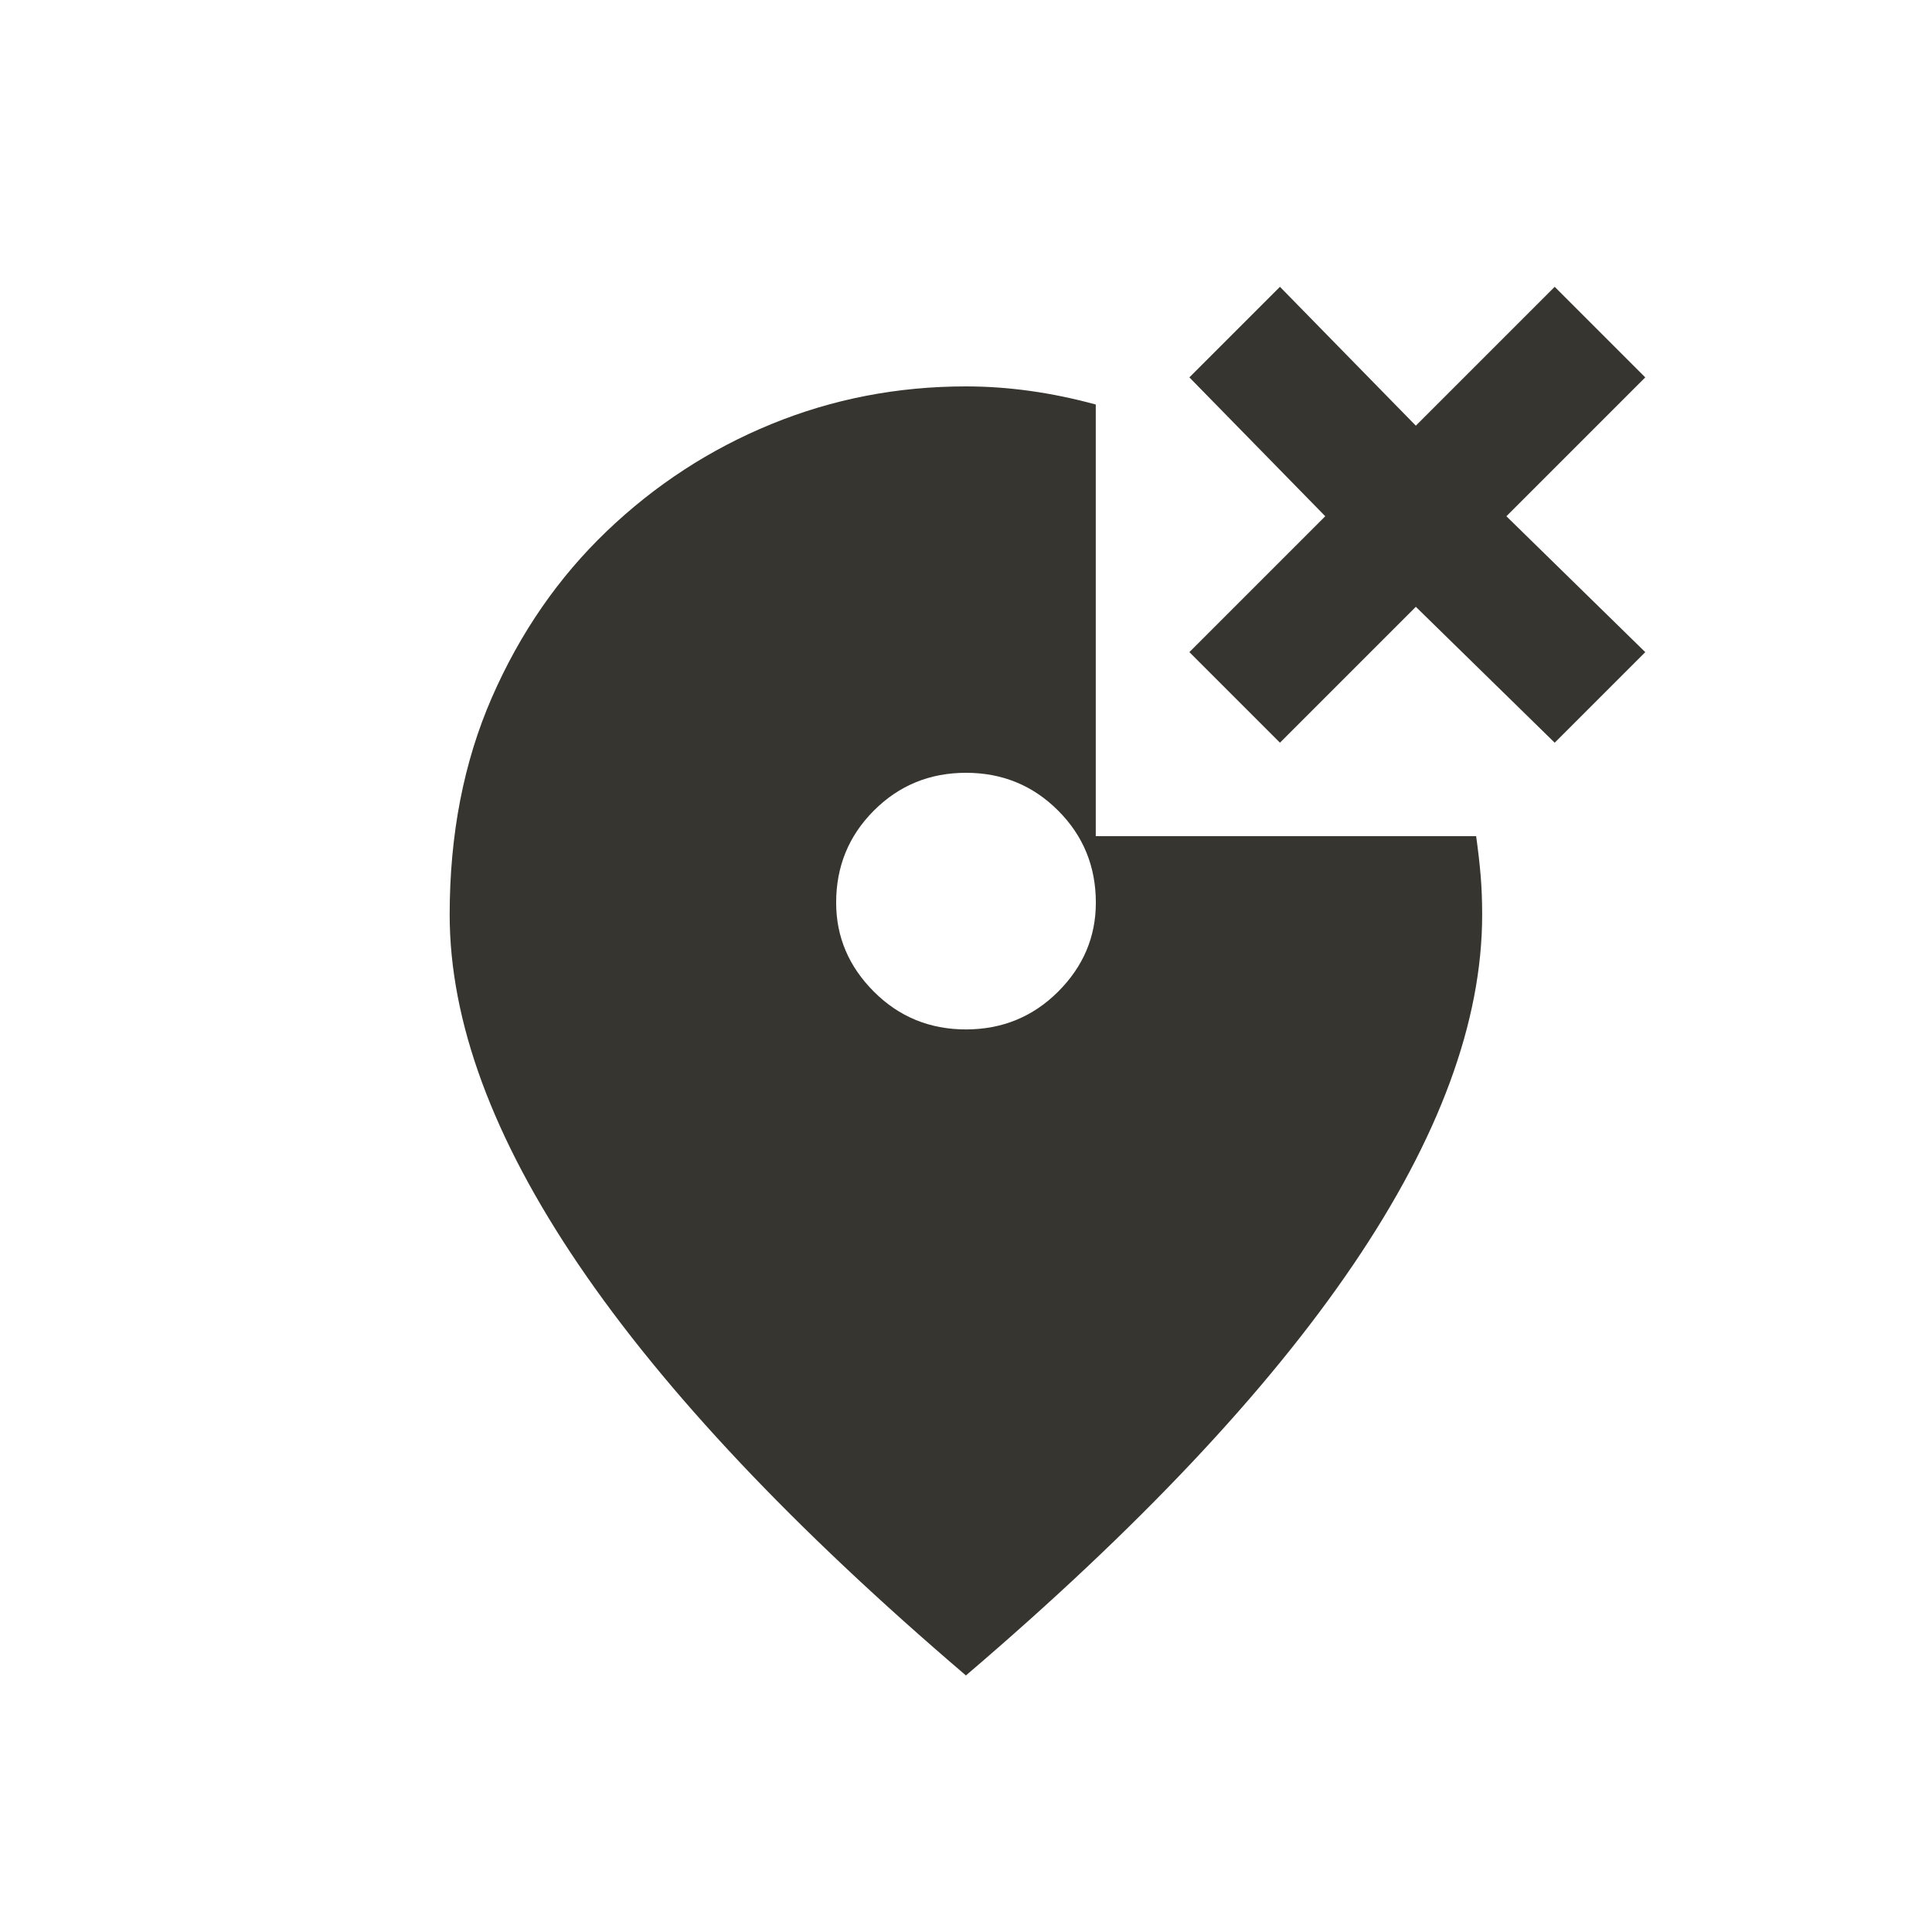 <!-- Generated by IcoMoon.io -->
<svg version="1.1" xmlns="http://www.w3.org/2000/svg" width="24" height="24" viewBox="0 0 24 24">
<title>wrong_location</title>
<path fill="#37352f" d="M13.612 10.387v-5.362q-0.825-0.225-1.613-0.225-1.275 0-2.419 0.469t-2.044 1.331-1.425 2.063-0.525 2.7q0 3.975 6.413 9.45 6.413-5.475 6.413-9.45 0-0.262-0.019-0.488t-0.056-0.488h-4.725zM12 12.788q-0.675 0-1.144-0.469t-0.469-1.106q0-0.675 0.469-1.144t1.144-0.469 1.144 0.469 0.469 1.144q0 0.638-0.469 1.106t-1.144 0.469zM20.438 4.688l-1.125-1.125-1.725 1.725-1.688-1.725-1.125 1.125 1.688 1.725-1.688 1.688 1.125 1.125 1.688-1.688 1.725 1.688 1.125-1.125-1.725-1.688z"></path>
</svg>
